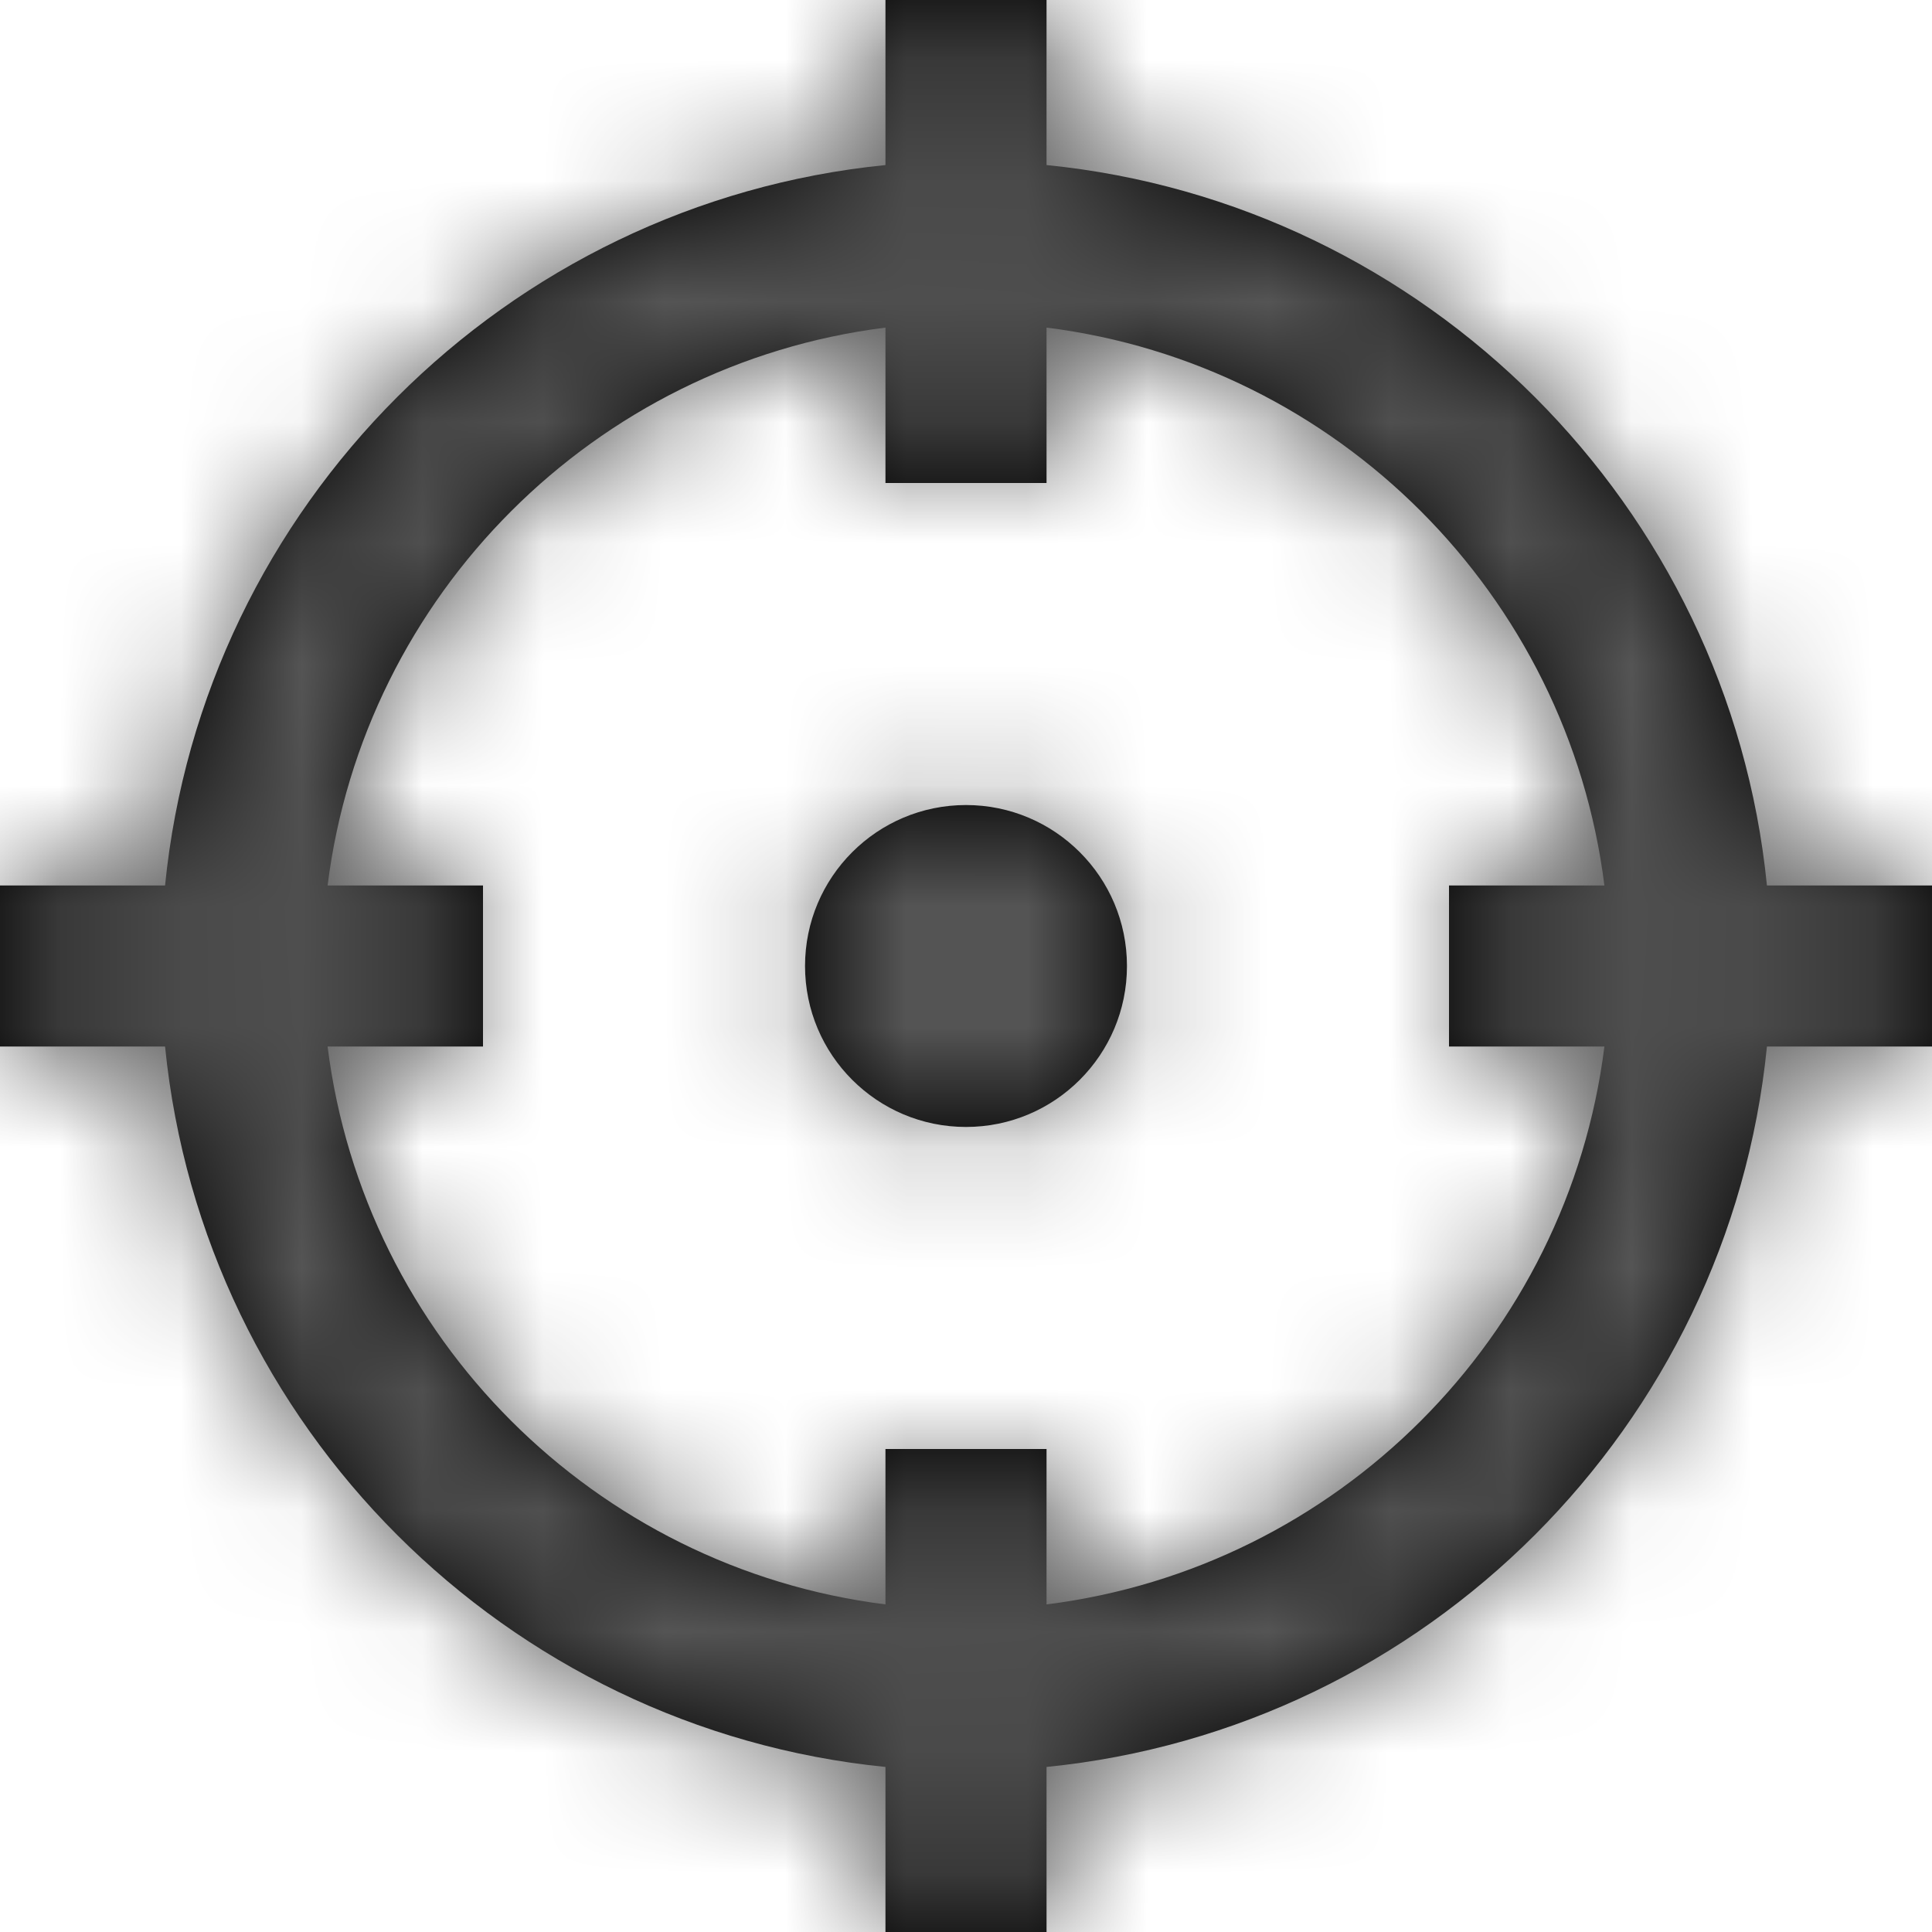 <?xml version="1.0" encoding="UTF-8"?>
<svg width="16px" height="16px" viewBox="0 0 16 16" version="1.1" xmlns="http://www.w3.org/2000/svg" xmlns:xlink="http://www.w3.org/1999/xlink">
    <!-- Generator: Sketch 56.2 (81672) - https://sketch.com -->
    <title>location-crosshair-16px</title>
    <desc>Created with Sketch.</desc>
    <defs>
        <path d="M8,9.333 C8.736,9.333 9.333,8.736 9.333,8 C9.333,7.264 8.736,6.667 8,6.667 C7.264,6.667 6.667,7.264 6.667,8 C6.667,8.736 7.264,9.333 8,9.333 Z M16,7.333 L14.633,7.333 C14.319,4.189 11.811,1.681 8.667,1.367 L8.667,0 L7.333,0 L7.333,1.367 C4.189,1.681 1.681,4.189 1.367,7.333 L0,7.333 L0,8.667 L1.367,8.667 C1.681,11.811 4.189,14.319 7.333,14.633 L7.333,16 L8.667,16 L8.667,14.633 C11.811,14.319 14.319,11.811 14.633,8.667 L16,8.667 L16,7.333 Z M8.667,13.287 L8.667,12 L7.333,12 L7.333,13.287 C4.925,12.985 3.015,11.075 2.713,8.667 L4,8.667 L4,7.333 L2.713,7.333 C3.015,4.925 4.925,3.015 7.333,2.713 L7.333,4 L8.667,4 L8.667,2.713 C11.075,3.015 12.985,4.925 13.287,7.333 L12,7.333 L12,8.667 L13.287,8.667 C12.985,11.075 11.075,12.985 8.667,13.287 Z" id="path-1"></path>
    </defs>
    <g id="Solo-Icons-Final" stroke="none" stroke-width="1" fill="none" fill-rule="evenodd">
        <g id="All-Nucleo-Icons" transform="translate(-318, -3992)">
            <g id="Solo/Nucleo/16px/location-crosshair" transform="translate(318, 3992)">
                <g id="crosshair">
                    <g id="Colour/Default-Colour">
                        <mask id="mask-2" fill="white">
                            <use xlink:href="#path-1"></use>
                        </mask>
                        <use id="Mask" fill="#000000" fill-rule="nonzero" xlink:href="#path-1"></use>
                        <g id="Colour/Vault-Text-Grey-(Default)" mask="url(#mask-2)" fill="#555555">
                            <g transform="translate(-13.333, -13.333)" id="Colour">
                                <rect x="0" y="0" width="43" height="43"></rect>
                            </g>
                        </g>
                    </g>
                </g>
            </g>
        </g>
    </g>
</svg>